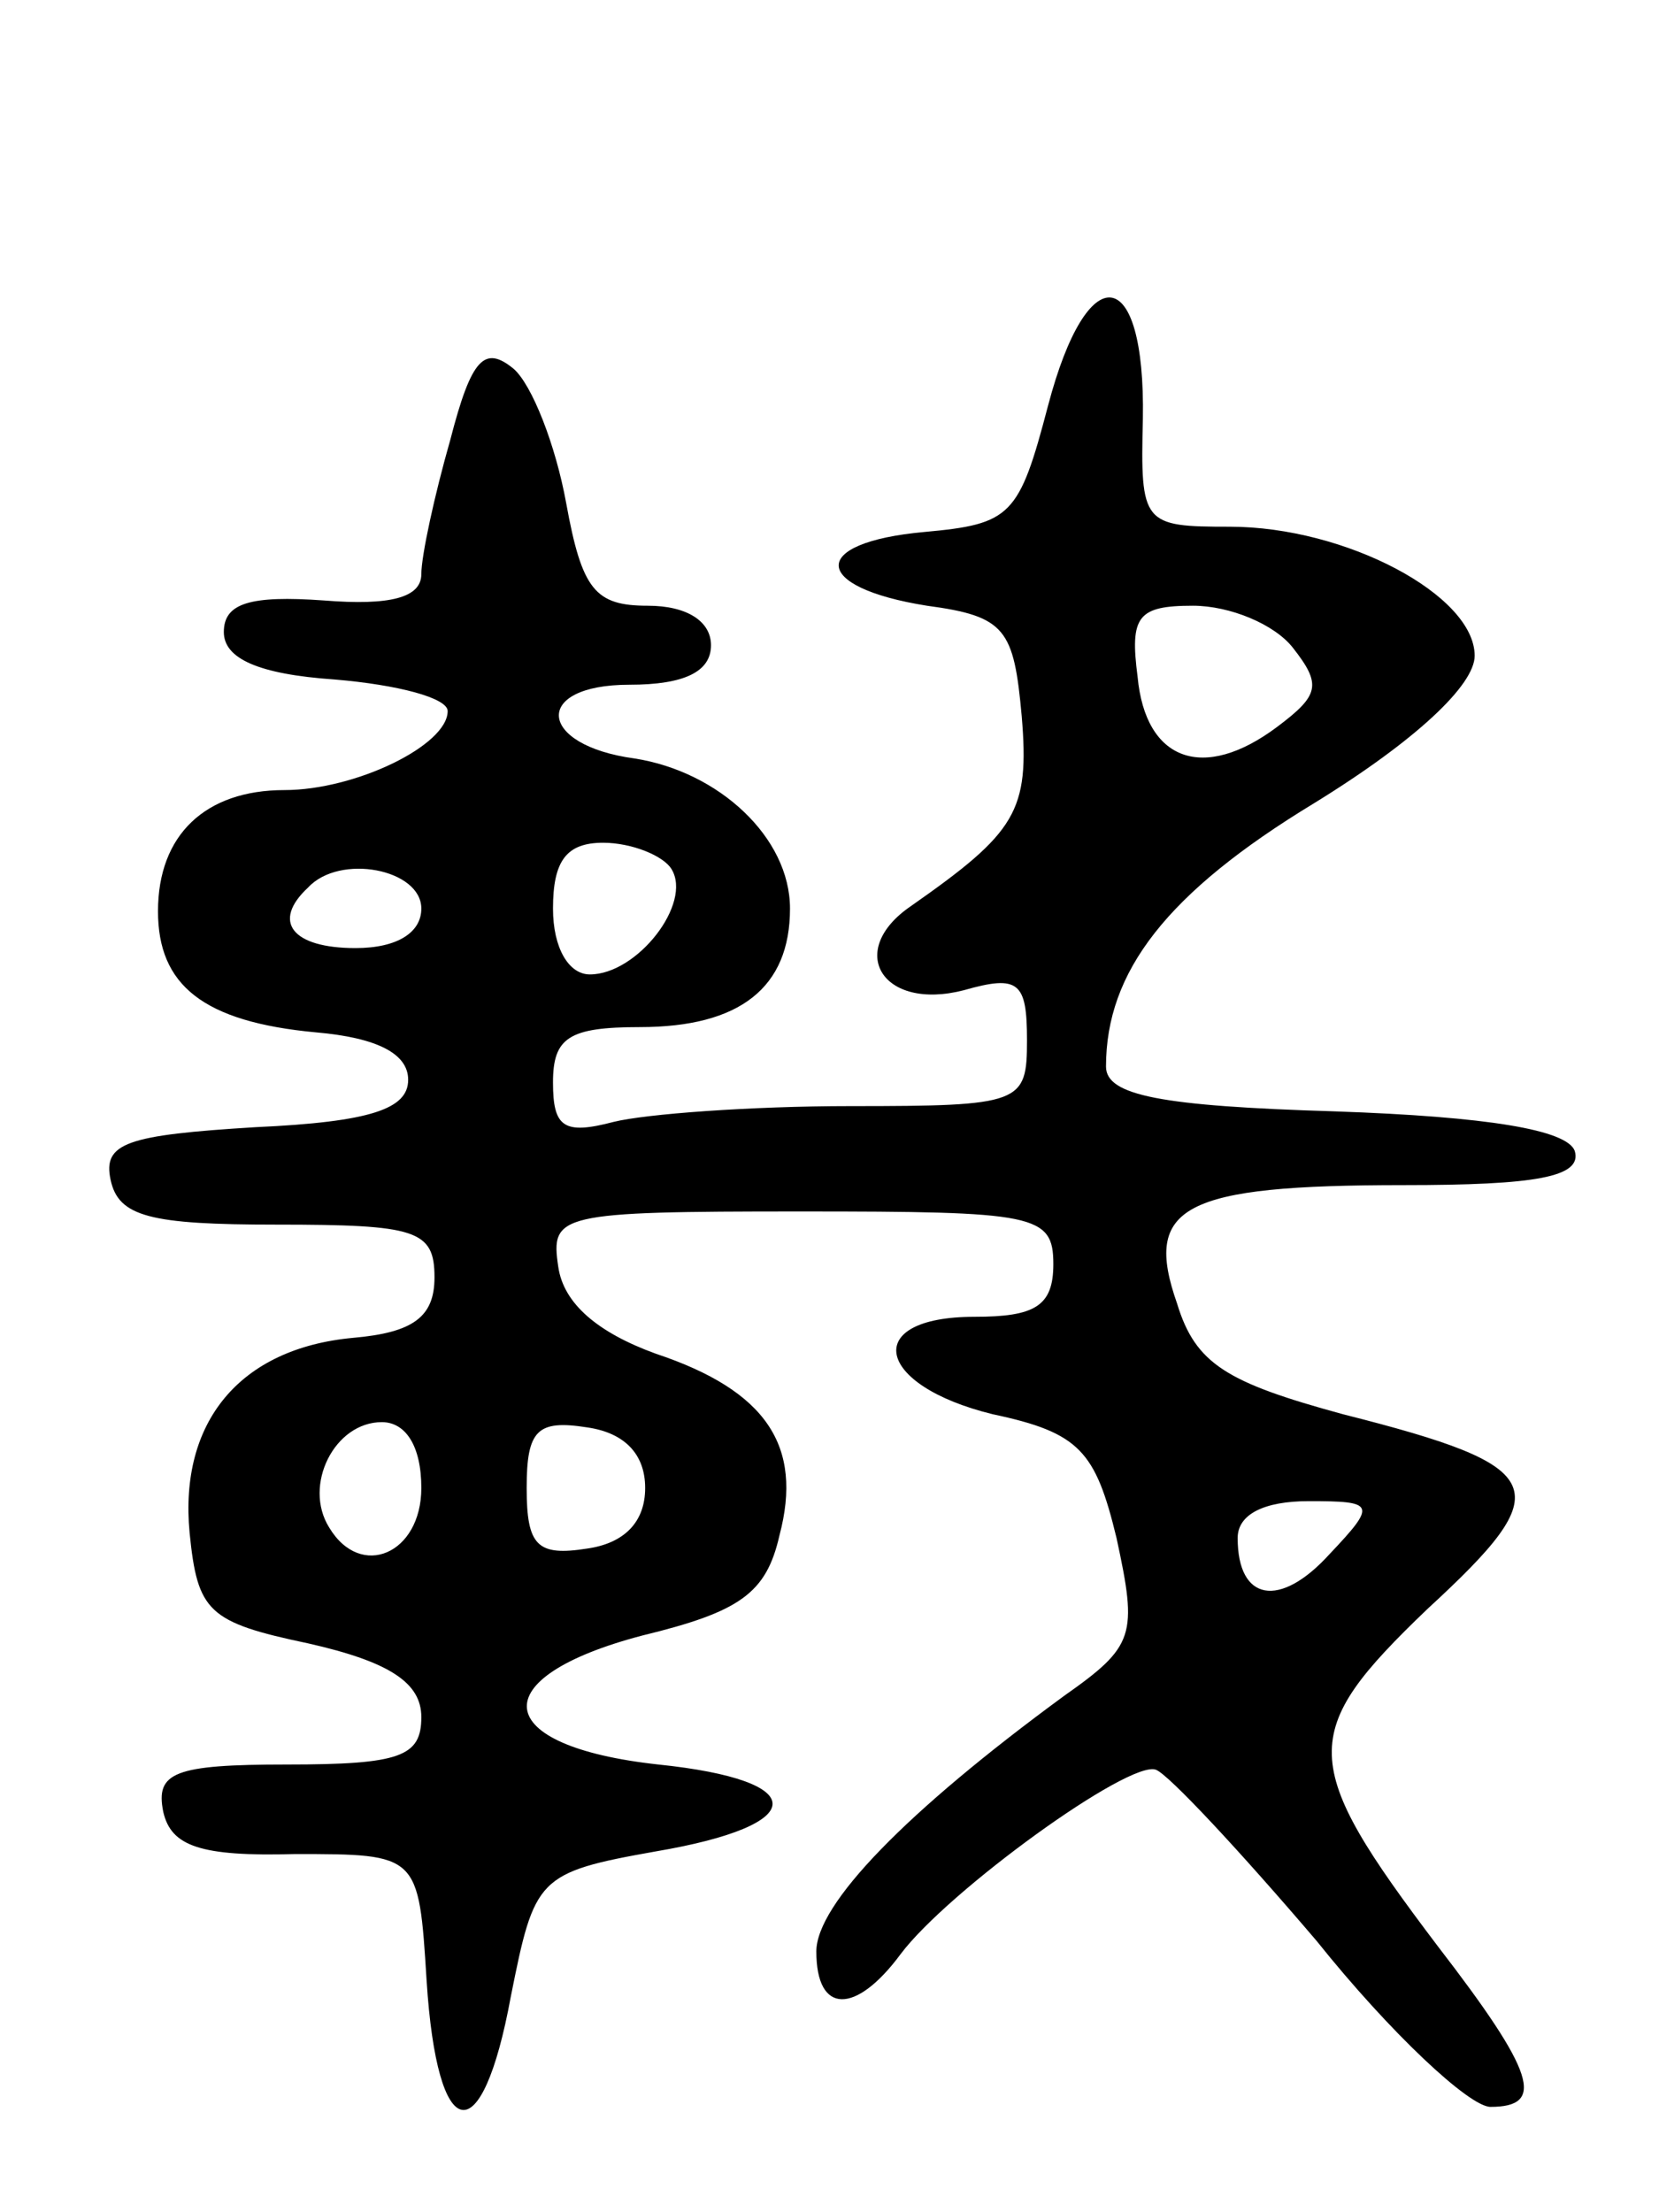 <svg version="1.0" xmlns="http://www.w3.org/2000/svg"
 width="63pt" height="84pt" viewBox="0 0 63 84"
 preserveAspectRatio="xMidYMid meet">
<g transform="translate(0,84) scale(0.1,-0.1)"
fill="#000000" stroke="none">
<path d="M398 686 c-11 -42 -14 -45 -47 -48 -44 -4 -43 -21 1 -28 30 -4 33 -9
36 -42 3 -36 -2 -44 -42 -72 -25 -17 -11 -40 20 -32 21 6 24 3 24 -19 0 -24
-2 -25 -67 -25 -38 0 -78 -3 -90 -6 -19 -5 -23 -2 -23 15 0 17 6 21 33 21 38
0 57 15 57 45 0 27 -27 52 -59 57 -37 5 -39 28 -2 28 21 0 31 5 31 15 0 9 -9
15 -24 15 -20 0 -25 6 -31 39 -4 22 -13 45 -20 51 -11 9 -16 4 -24 -27 -6 -21
-11 -44 -11 -51 0 -9 -12 -12 -37 -10 -28 2 -38 -1 -38 -12 0 -10 13 -16 42
-18 24 -2 43 -7 43 -12 0 -13 -35 -30 -62 -30 -30 0 -48 -17 -48 -46 0 -28 17
-42 60 -46 23 -2 35 -8 35 -18 0 -11 -14 -16 -58 -18 -49 -3 -58 -6 -55 -20 3
-14 15 -17 63 -17 53 0 60 -2 60 -20 0 -15 -8 -21 -31 -23 -43 -4 -66 -32 -62
-74 3 -30 7 -34 45 -42 31 -7 43 -15 43 -28 0 -15 -8 -18 -51 -18 -43 0 -50
-3 -47 -18 3 -13 14 -17 50 -16 47 0 47 0 50 -48 4 -63 21 -66 32 -6 9 45 10
47 55 55 59 10 59 27 1 33 -64 7 -67 33 -6 49 37 9 47 16 52 38 9 34 -5 55
-47 69 -22 8 -35 19 -37 33 -3 20 0 21 92 21 89 0 96 -1 96 -20 0 -16 -7 -20
-30 -20 -43 0 -38 -26 7 -37 33 -7 39 -14 47 -47 8 -37 7 -41 -20 -60 -60 -44
-94 -79 -94 -97 0 -24 15 -24 32 -1 18 24 87 74 97 70 5 -2 32 -31 61 -65 28
-35 58 -63 66 -63 21 0 17 13 -20 61 -53 70 -53 81 -4 128 50 46 47 54 -32 74
-44 12 -56 19 -63 42 -13 37 2 45 86 45 50 0 68 3 65 13 -3 8 -33 13 -91 15
-66 2 -87 6 -87 17 0 36 23 66 79 100 39 24 61 45 61 56 0 23 -49 49 -93 49
-33 0 -34 1 -33 41 1 59 -21 62 -36 5z m93 -92 c11 -14 10 -18 -6 -30 -28 -21
-50 -13 -53 19 -3 23 0 27 21 27 14 0 31 -7 38 -16z m-236 -84 c8 -13 -13 -40
-31 -40 -8 0 -14 10 -14 25 0 18 5 25 19 25 11 0 23 -5 26 -10z m-95 -15 c0
-9 -9 -15 -25 -15 -24 0 -32 10 -18 23 12 13 43 7 43 -8z m0 -220 c0 -25 -23
-35 -35 -15 -10 16 2 40 20 40 9 0 15 -9 15 -25z m85 0 c0 -13 -8 -21 -22 -23
-19 -3 -23 1 -23 23 0 22 4 26 23 23 14 -2 22 -10 22 -23z m260 -25 c-19 -21
-35 -18 -35 6 0 9 10 14 27 14 25 0 26 -1 8 -20z"/>
</g>
</svg>
